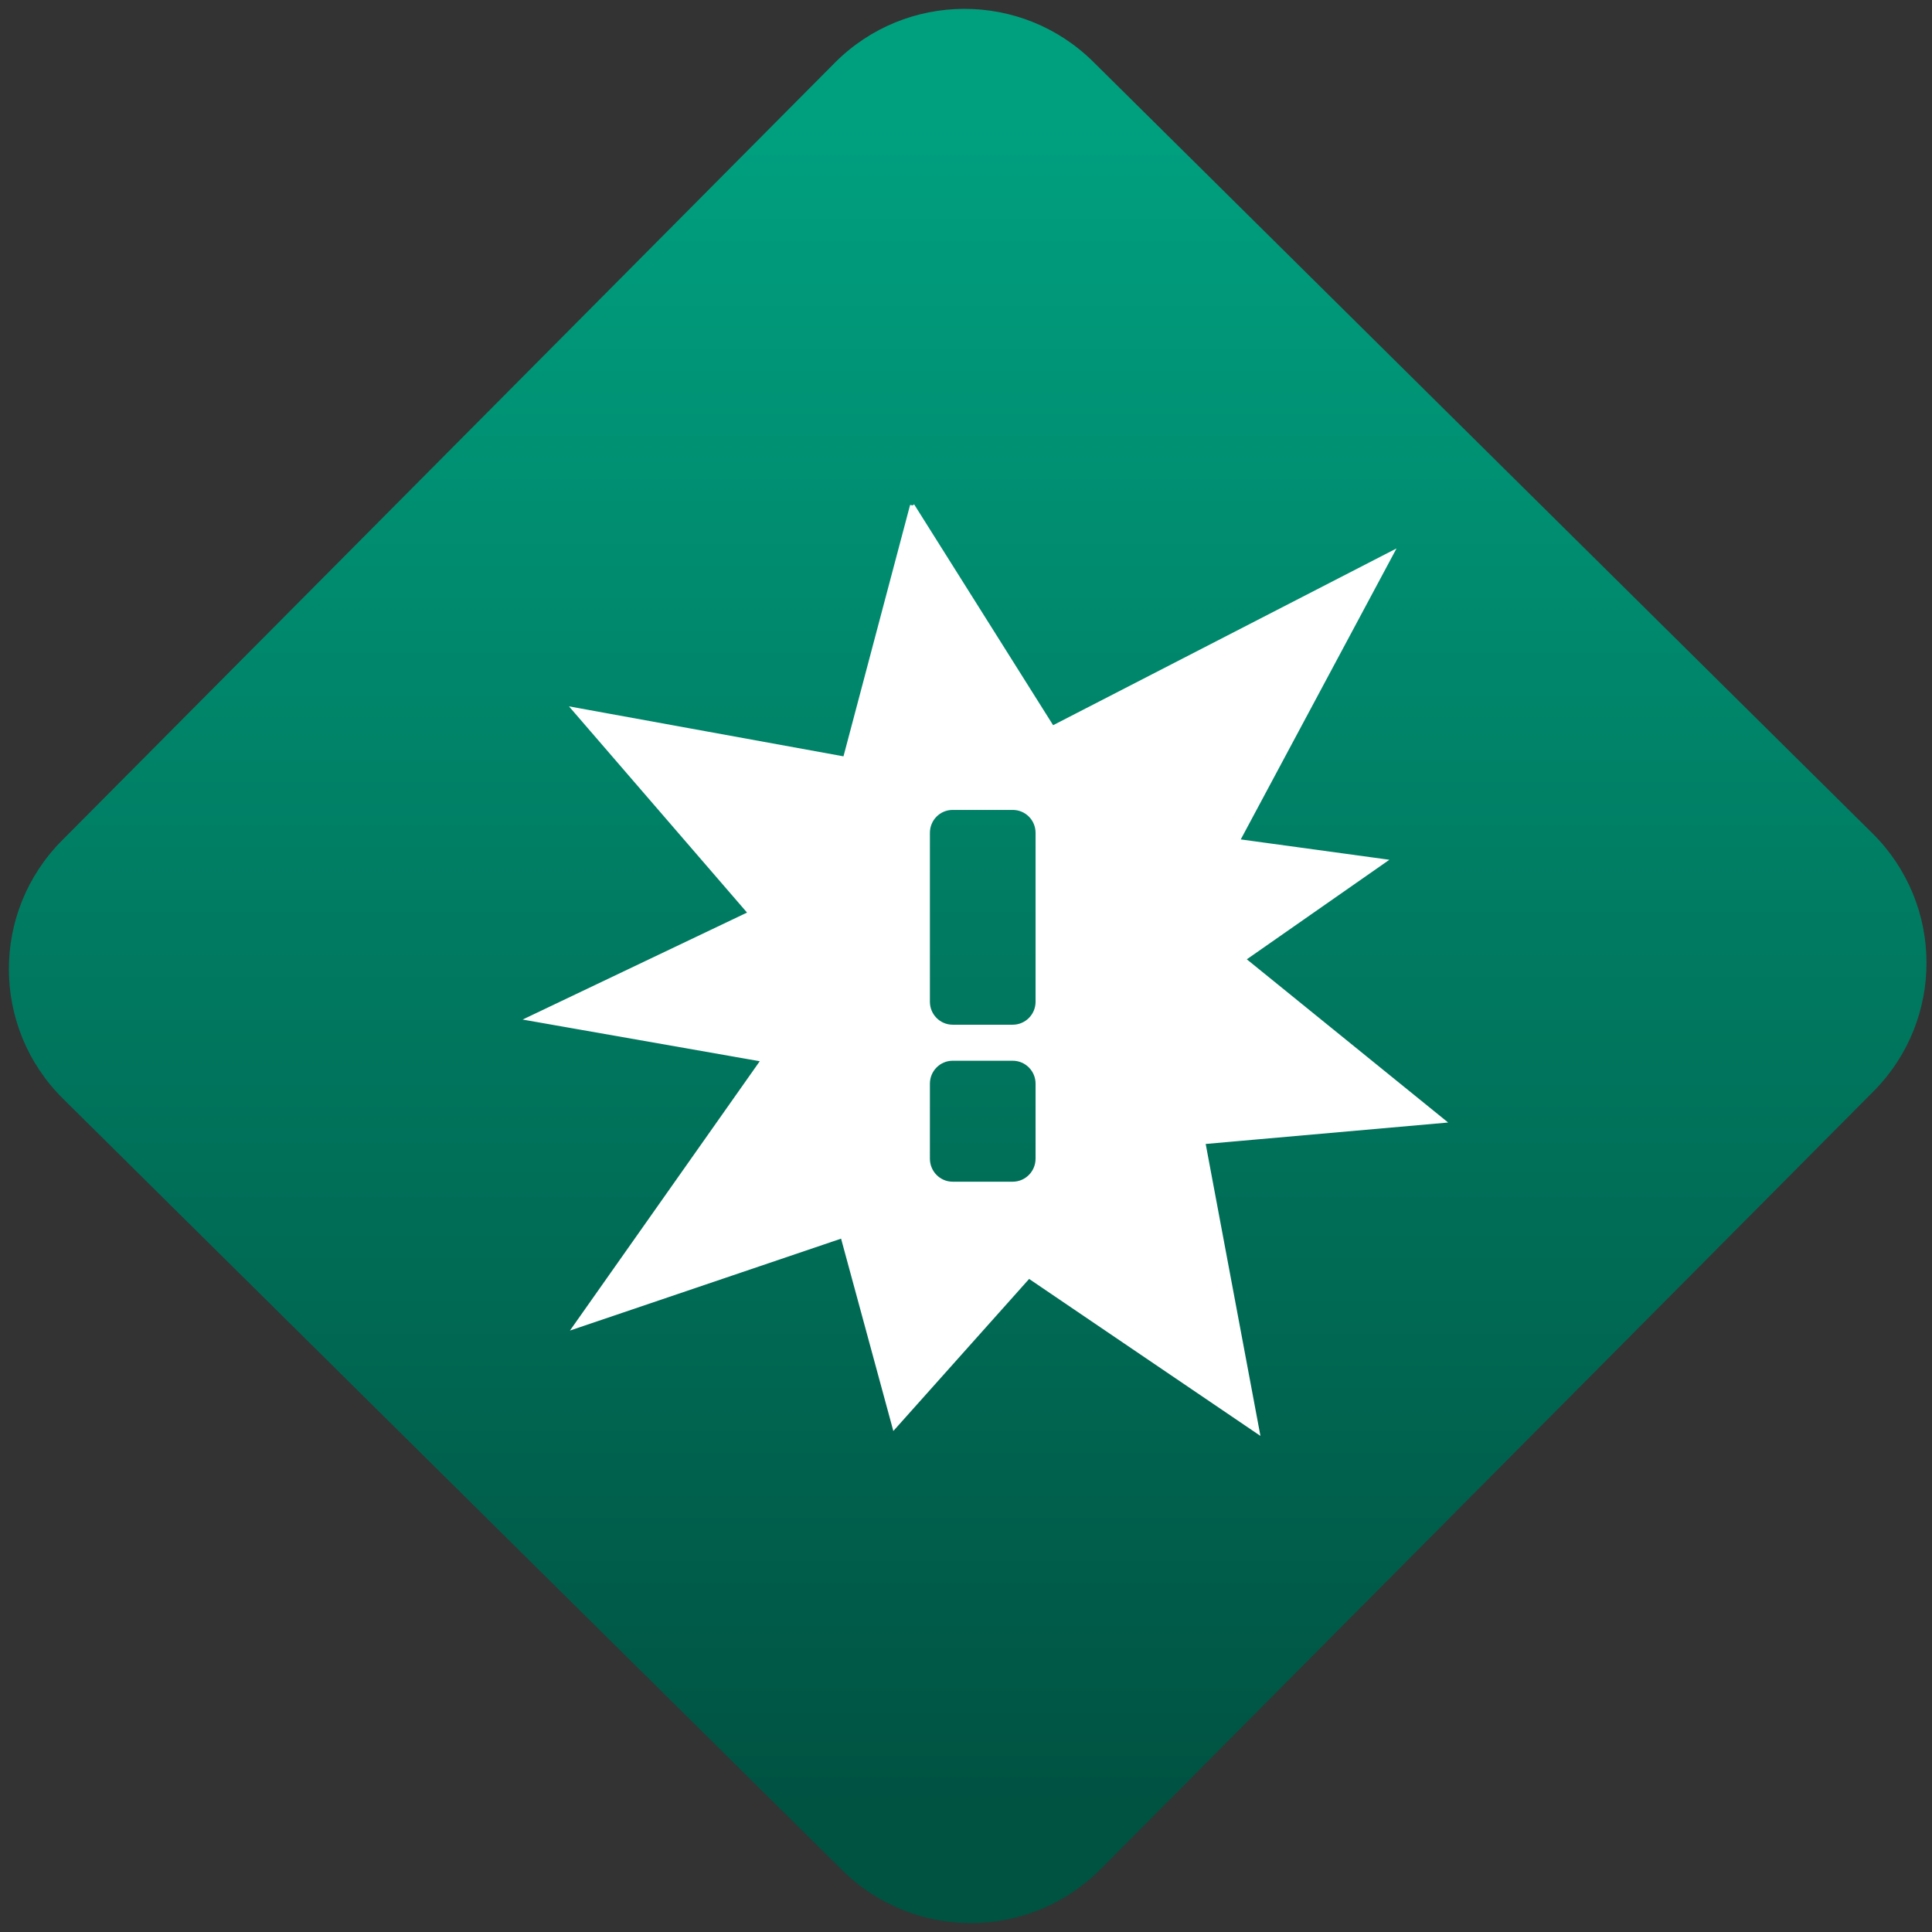 <svg width="64" height="64" viewBox="0 0 64 64" version="1.1"><rect x="0" y="0" width="64" height="64" fill="#333333" stroke="none"/><defs><linearGradient id="linear-pattern-0" gradientUnits="userSpaceOnUse" x1="0" y1="0" x2="0" y2="1" gradientTransform="matrix(60, 0, 0, 56, 0, 4)"><stop offset="0" stop-color="#00a07f" stop-opacity="1"/><stop offset="1" stop-color="#005241" stop-opacity="1"/></linearGradient></defs><path fill="url(#linear-pattern-0)" fill-opacity="1" d="M 36.219 2.051 L 62.027 27.605 C 64.402 29.957 64.418 33.785 62.059 36.156 L 36.461 61.918 C 34.105 64.289 30.27 64.305 27.895 61.949 L 2.086 36.395 C -0.289 34.043 -0.305 30.215 2.051 27.844 L 27.652 2.082 C 30.008 -0.289 33.844 -0.305 36.219 2.051 Z M 36.219 2.051 " /><g transform="matrix(1.008,0,0,1.003,16.221,16.077)"><path fill-rule="nonzero" fill="rgb(100%, 100%, 100%)" fill-opacity="1" stroke-width="1.406" stroke-linecap="butt" stroke-linejoin="miter" stroke="rgb(100%, 100%, 100%)" stroke-opacity="1" stroke-miterlimit="4" d="M 221.415 109.344 L 200.585 179.123 L 116.968 165.609 L 171.407 221.582 L 103.155 250.462 L 175.433 261.734 L 117.226 335.054 L 199.809 310.203 L 215.875 362.699 L 257.536 321.28 L 328.337 363.934 L 311.532 284.377 L 385.583 278.562 L 323.868 234.154 L 367.265 207.256 L 322.095 201.766 L 369.776 122.696 L 264.848 170.644 L 221.415 109.377 Z M 233.935 192.377 L 252.55 192.377 C 256.871 192.377 260.343 195.496 260.343 199.394 L 260.343 245.881 C 260.343 249.747 256.871 252.898 252.55 252.898 L 233.935 252.898 C 229.651 252.898 226.179 249.747 226.179 245.881 L 226.179 199.394 C 226.179 195.496 229.651 192.377 233.935 192.377 Z M 233.935 261.409 L 252.55 261.409 C 256.871 261.409 260.343 264.56 260.343 268.426 L 260.343 289.055 C 260.343 292.953 256.871 296.104 252.55 296.104 L 233.935 296.104 C 229.651 296.104 226.179 292.953 226.179 289.055 L 226.179 268.426 C 226.179 264.56 229.651 261.409 233.935 261.409 Z M 233.935 261.409 " transform="matrix(0.106, 0, 0, 0.12, -9.582, -12.449)"/></g></svg>
